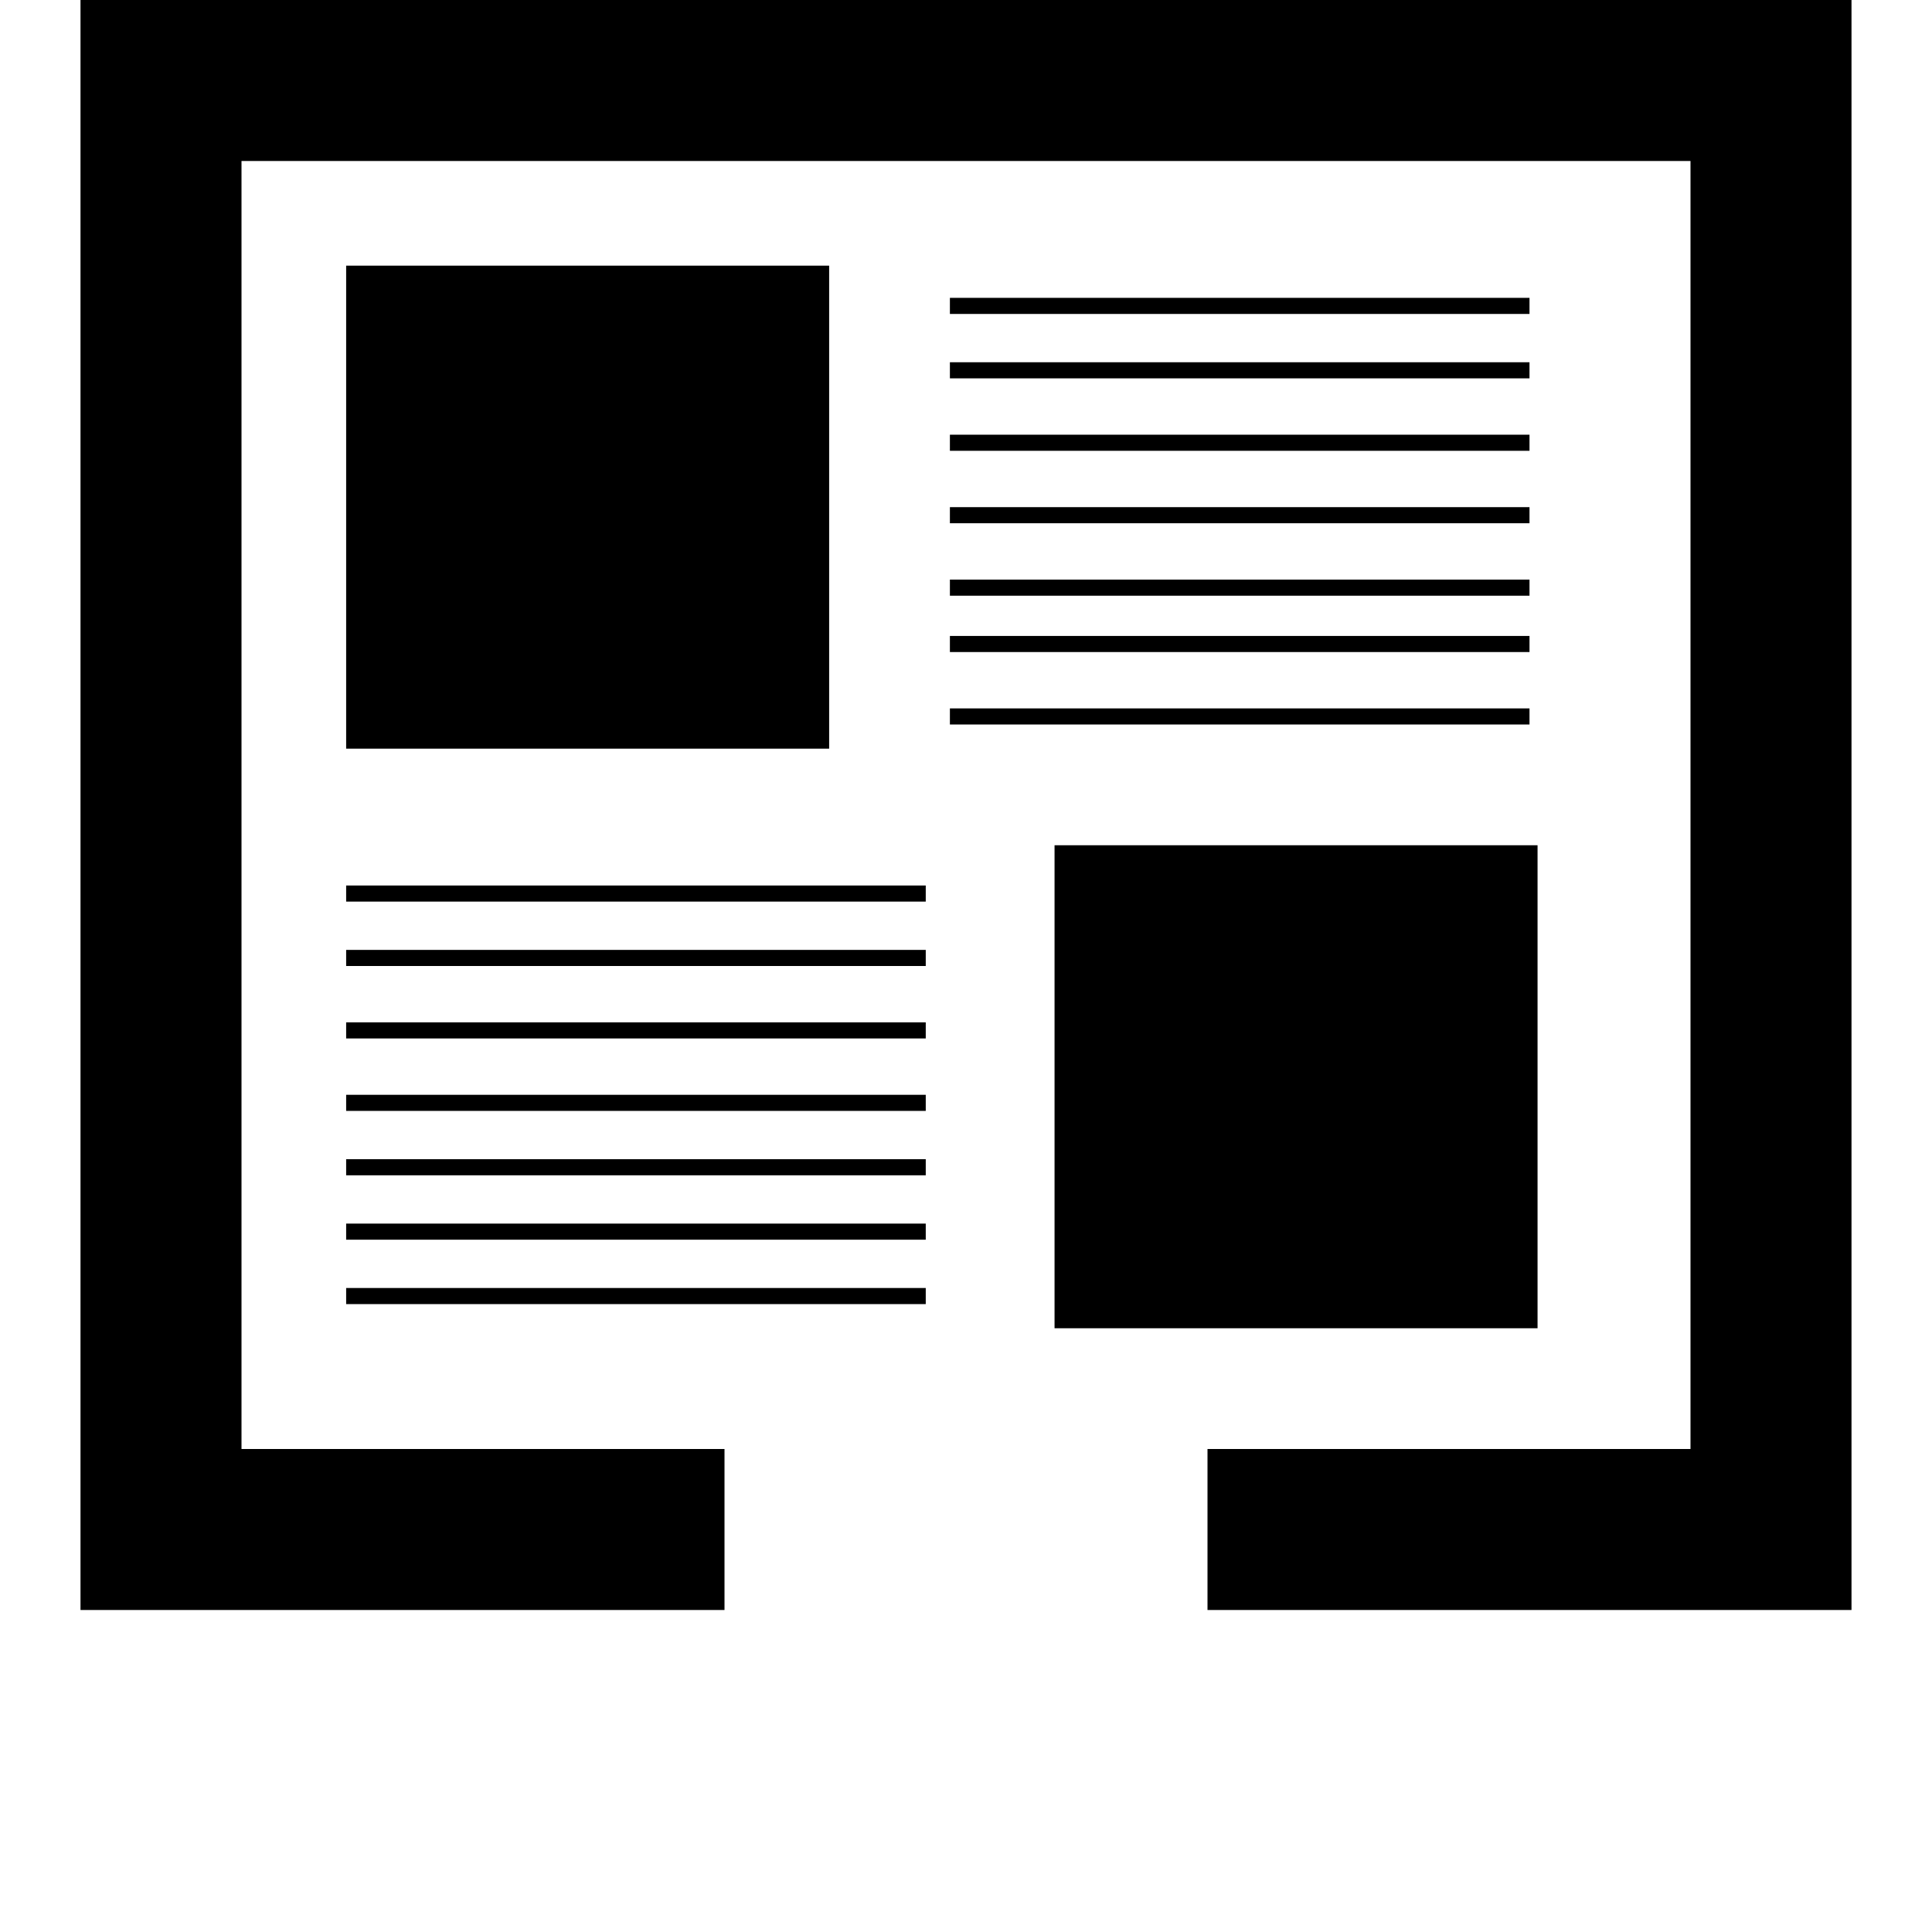 <?xml version="1.0" encoding="utf-8"?>
<!-- Generator: Adobe Illustrator 26.0.2, SVG Export Plug-In . SVG Version: 6.00 Build 0)  -->
<svg version="1.1" id="Ebene_1" xmlns="http://www.w3.org/2000/svg" xmlns:xlink="http://www.w3.org/1999/xlink" x="0px" y="0px"
	 viewBox="0 0 24 24" style="enable-background:new 0 0 24 24;" xml:space="preserve">
<style type="text/css">
	.st0{fill-rule:evenodd;clip-rule:evenodd;}
</style>
<path class="st0" d="M23,0v20h-8v-2h6V2H3v16h6v2H1V0H23z"/>
<rect x="4.3" y="3.3" width="6" height="6"/>
<g>
	<rect x="11.8" y="3.7" width="7.2" height="0.2"/>
</g>
<g>
	<rect x="11.8" y="4.5" width="7.2" height="0.2"/>
</g>
<g>
	<rect x="11.8" y="5.4" width="7.2" height="0.2"/>
</g>
<g>
	<rect x="11.8" y="6.3" width="7.2" height="0.2"/>
</g>
<g>
	<rect x="11.8" y="7.2" width="7.2" height="0.2"/>
</g>
<g>
	<rect x="11.8" y="7.9" width="7.2" height="0.2"/>
</g>
<g>
	<rect x="11.8" y="8.8" width="7.2" height="0.2"/>
</g>
<rect x="13.1" y="10.5" width="6" height="6"/>
<g>
	<rect x="4.3" y="11" width="7.2" height="0.2"/>
</g>
<g>
	<rect x="4.3" y="11.8" width="7.2" height="0.2"/>
</g>
<g>
	<rect x="4.3" y="12.7" width="7.2" height="0.2"/>
</g>
<g>
	<rect x="4.3" y="13.6" width="7.2" height="0.2"/>
</g>
<g>
	<rect x="4.3" y="14.4" width="7.2" height="0.2"/>
</g>
<g>
	<rect x="4.3" y="15.2" width="7.2" height="0.2"/>
</g>
<g>
	<rect x="4.3" y="16" width="7.2" height="0.2"/>
</g>
</svg>
